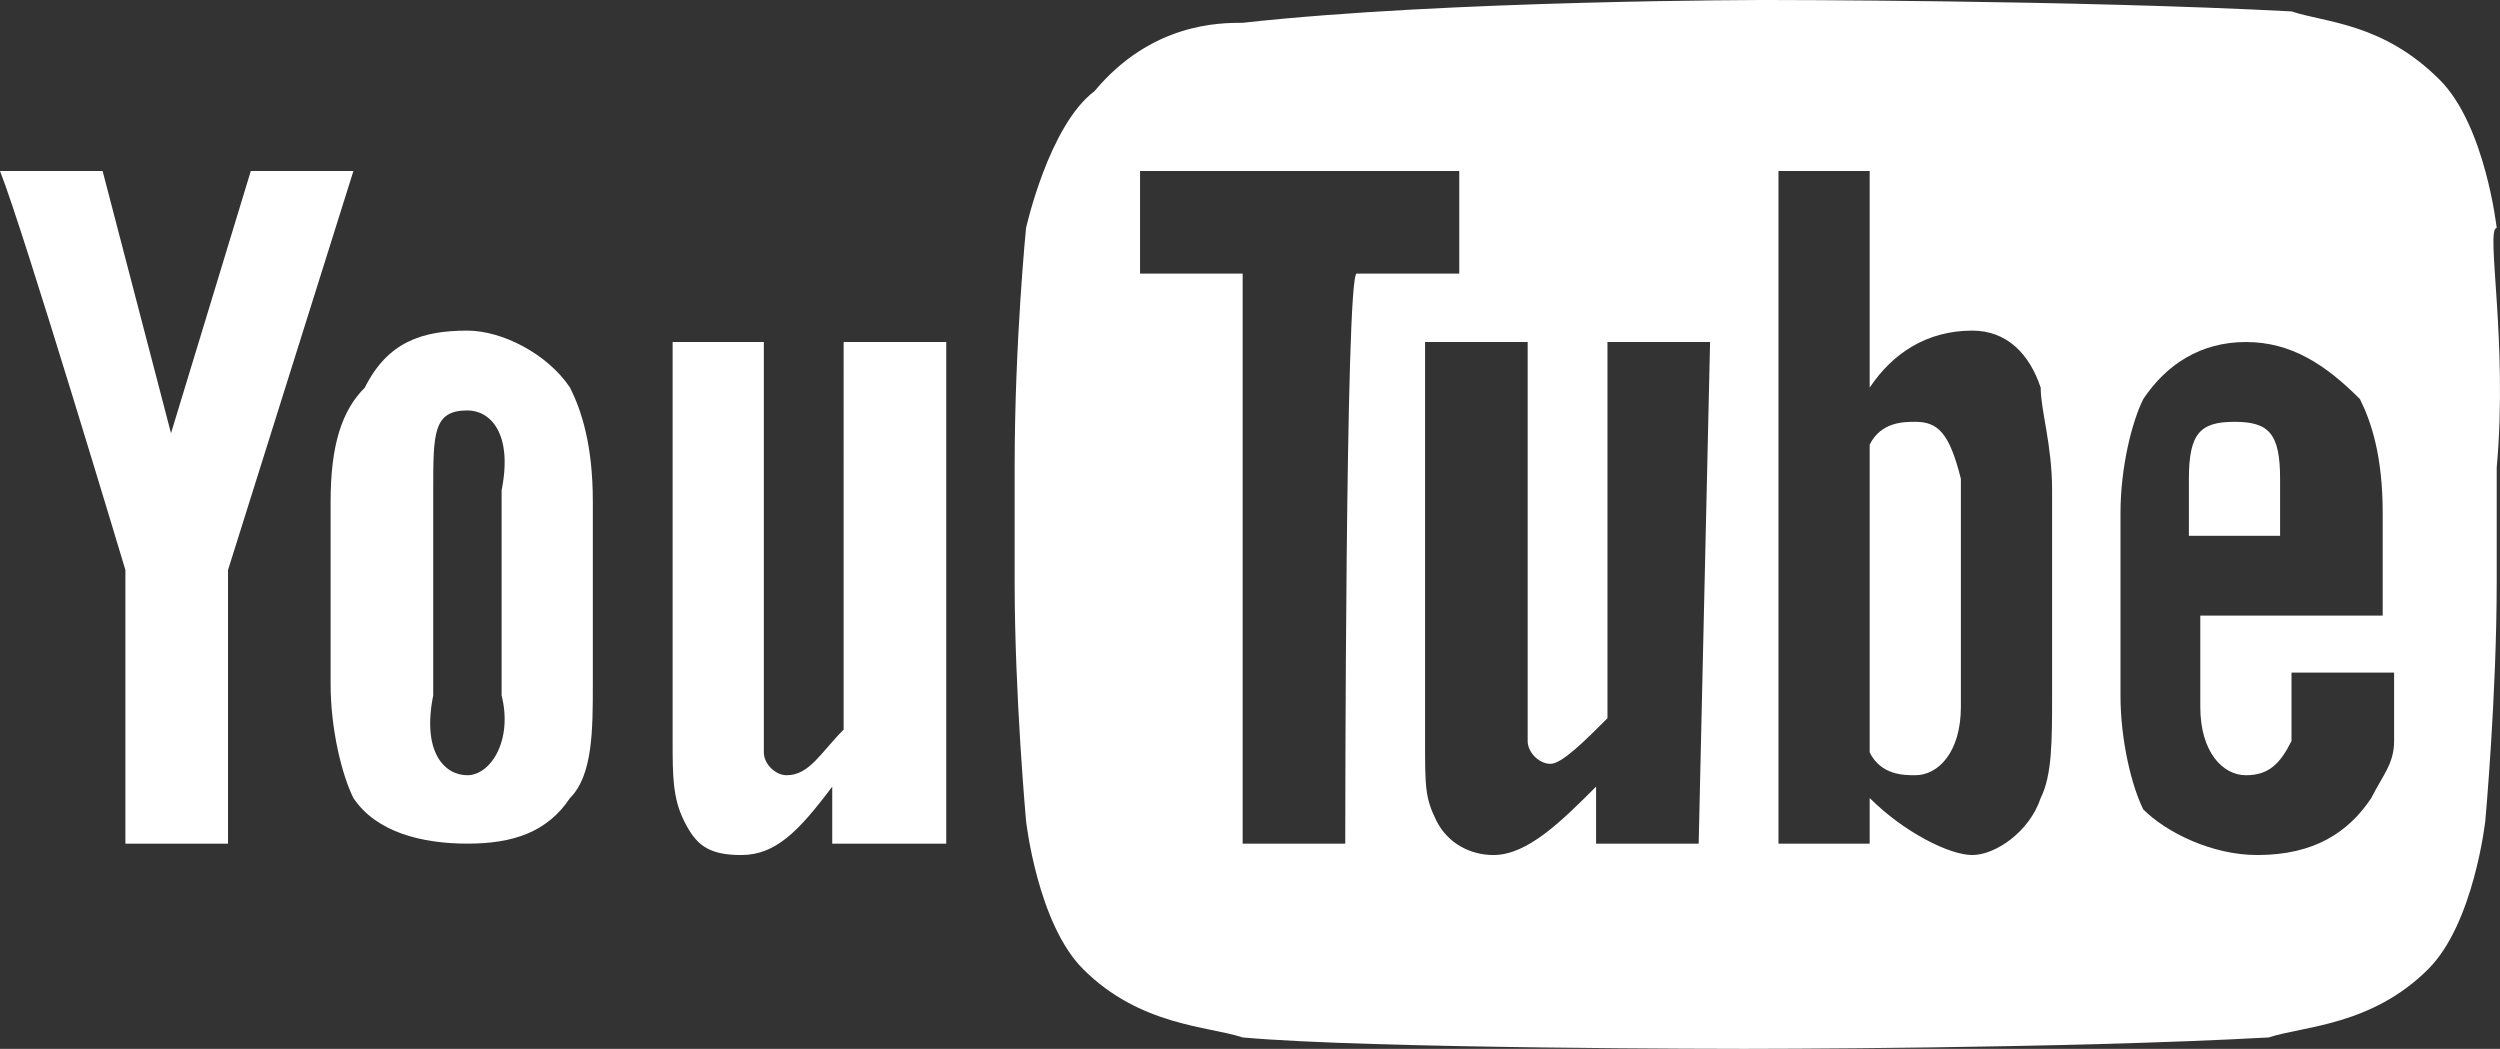 <?xml version="1.0" encoding="utf-8"?>
<!-- Generator: Adobe Illustrator 17.0.0, SVG Export Plug-In . SVG Version: 6.00 Build 0)  -->
<!DOCTYPE svg PUBLIC "-//W3C//DTD SVG 1.1//EN" "http://www.w3.org/Graphics/SVG/1.1/DTD/svg11.dtd">
<svg version="1.1" id="Layer_1" xmlns="http://www.w3.org/2000/svg" xmlns:xlink="http://www.w3.org/1999/xlink" x="0px" y="0px"
	 viewBox="0 63.158 692.491 290.526" enable-background="new 0 63.158 692.491 290.526"
	 xml:space="preserve">
<rect x="0" y="63.158" width="692.491" height="290.526" fill="#333333" stroke="none"/>
<g id="svg-youtube-horizontal">
	<g>
		<path fill="#FFFFFF" d="M258.947,296.842h-28.421v-15.789C221.053,293.684,214.737,300,205.263,300s-12.632-3.158-15.789-9.474
			c-3.158-6.316-3.158-12.632-3.158-22.105V157.895h25.263v113.684c0,3.158,3.158,6.316,6.316,6.316
			c6.316,0,9.474-6.316,15.789-12.632V157.895h28.421v138.947H258.947L258.947,296.842z M164.211,202.105
			c0-15.789-3.158-25.263-6.316-31.579c-6.316-9.474-18.947-15.789-28.421-15.789c-12.632,0-22.105,3.158-28.421,15.789
			c-6.316,6.316-9.474,15.789-9.474,31.579v50.526c0,12.632,3.158,25.263,6.316,31.579c6.316,9.474,18.947,12.632,31.579,12.632
			s22.105-3.158,28.421-12.632c6.316-6.316,6.316-18.947,6.316-31.579V202.105z M138.947,255.789
			c3.158,12.632-3.158,22.105-9.474,22.105s-12.632-6.316-9.474-22.105v-56.842c0-15.789,0-22.105,9.474-22.105
			c6.316,0,12.632,6.316,9.474,22.105V255.789z M63.158,221.053v75.789H34.737v-75.789c0,0-28.421-94.737-34.737-110.526h28.421
			l18.947,72.632l22.105-72.632h28.421C97.895,110.526,63.158,221.053,63.158,221.053z"/>
	</g>
	<path fill="#FFFFFF" d="M530.526,180c-3.158,0-9.474,0-12.632,6.316v85.263c3.158,6.316,9.474,6.316,12.632,6.316
		c6.316,0,12.632-6.316,12.632-18.947v-63.158C540,183.158,536.842,180,530.526,180z M631.579,195.789
		c0-12.632-3.158-15.789-12.632-15.789c-9.474,0-12.632,3.158-12.632,15.789v15.789h25.263V195.789z M691.579,126.316
		c0,0-3.158-28.421-15.789-41.053C660,69.474,644.211,69.474,634.737,66.316c-60-3.158-145.263-3.158-145.263-3.158
		s-88.421,0-145.263,6.316c-6.316,0-25.263,0-41.053,18.947c-12.632,9.474-18.947,37.895-18.947,37.895s-3.158,31.579-3.158,66.316
		v31.579c0,31.579,3.158,66.316,3.158,66.316s3.158,28.421,15.789,41.053c15.789,15.789,34.737,15.789,44.211,18.947
		c34.737,3.158,138.947,3.158,138.947,3.158s88.421,0,145.263-3.158c9.474-3.158,28.421-3.158,44.211-18.947
		c12.632-12.632,15.789-41.053,15.789-41.053s3.158-34.737,3.158-66.316v-31.579C694.737,157.895,688.421,126.316,691.579,126.316z
		 M372.632,296.842h-28.421V138.947h-28.421v-28.421h88.421v28.421h-28.421C372.632,138.947,372.632,296.842,372.632,296.842
		L372.632,296.842z M470.526,296.842h-28.421v-15.789C432.632,290.526,423.158,300,413.684,300c-6.316,0-12.632-3.158-15.789-9.474
		s-3.158-9.474-3.158-22.105V157.895h28.421v110.526c0,3.158,3.158,6.316,6.316,6.316s9.474-6.316,15.789-12.632V157.895h28.421
		L470.526,296.842L470.526,296.842z M568.421,255.789c0,12.632,0,22.105-3.158,28.421C562.105,293.684,552.632,300,546.316,300
		c-6.316,0-18.947-6.316-28.421-15.789v12.632h-25.263V110.526h25.263v60c6.316-9.474,15.789-15.789,28.421-15.789
		c9.474,0,15.789,6.316,18.947,15.789c0,6.316,3.158,15.789,3.158,28.421V255.789z M622.105,277.895
		c6.316,0,9.474-3.158,12.632-9.474v-18.947h28.421v18.947c0,6.316-3.158,9.474-6.316,15.789
		C650.526,293.684,641.053,300,625.263,300c-12.632,0-25.263-6.316-31.579-12.632c-3.158-6.316-6.316-18.947-6.316-31.579v-50.526
		c0-12.632,3.158-25.263,6.316-31.579c6.316-9.474,15.789-15.789,28.421-15.789s22.105,6.316,31.579,15.789
		C656.842,180,660,189.474,660,205.263v28.421h-50.526v25.263C609.474,271.579,615.789,277.895,622.105,277.895L622.105,277.895z"/>
</g>
</svg>

